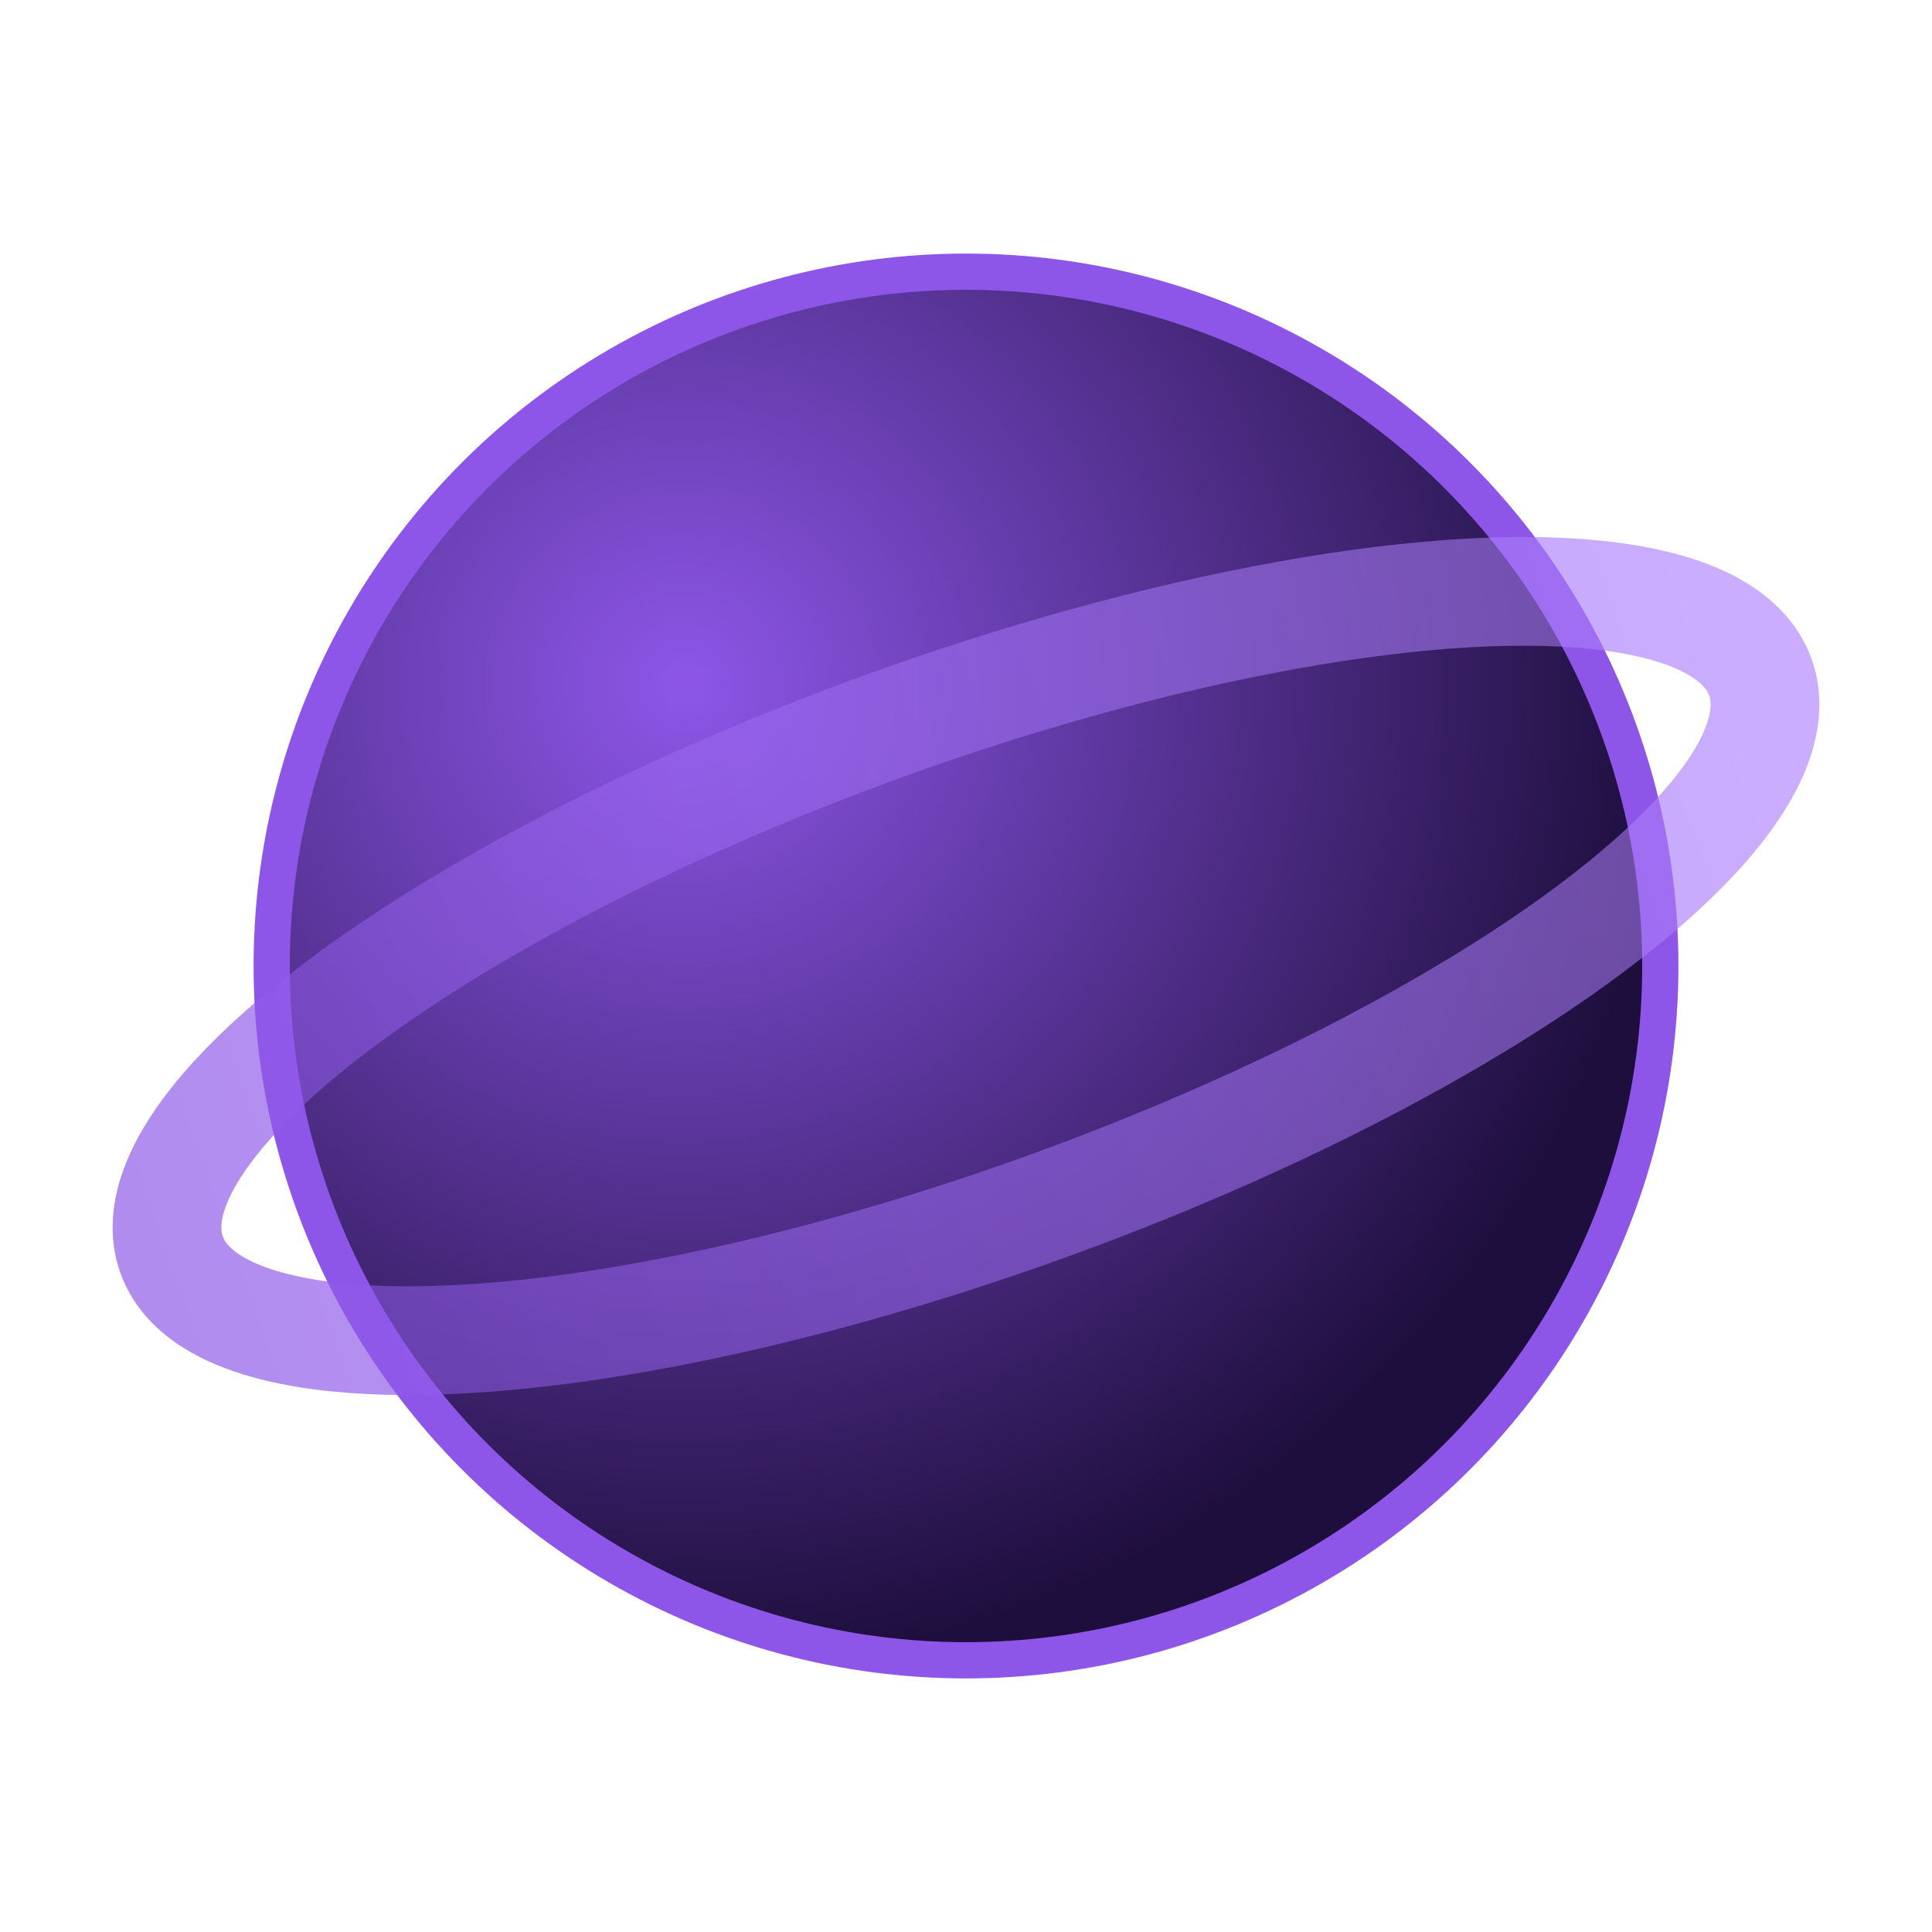<svg width="32" height="32" viewBox="0 0 32 32" xmlns="http://www.w3.org/2000/svg">
    <defs>
        <!-- Planet gradient -->
        <radialGradient id="planetGradient" cx="30%" cy="30%" r="70%">
            <stop offset="0%" stop-color="#8D56E8"/>
            <stop offset="100%" stop-color="#1e0e3d"/>
        </radialGradient>
        <!-- Ring gradient -->
        <linearGradient id="ringGradient" x1="0%" y1="50%" x2="100%" y2="50%">
            <stop offset="0%" stop-color="#8D56E8" stop-opacity="0.6" />
            <stop offset="100%" stop-color="#B388FF" stop-opacity="0.6" />
        </linearGradient>
        <!-- Mask for planet to occlude back half of the ring -->
        <mask id="planetMask">
            <rect width="100%" height="100%" fill="white"/>
            <circle cx="16" cy="16" r="11.5" fill="black"/>
        </mask>
    </defs>
    <!-- Back part of the ring (masked behind the planet) -->
    <g mask="url(#planetMask)">
        <ellipse
                cx="16"
                cy="16"
                rx="14"
                ry="4.2"
                transform="rotate(-20 16 16)"
                fill="none"
                stroke="url(#ringGradient)"
                stroke-width="1.8"
                opacity="0.5"
        />
    </g>
    <!-- Planet -->
    <circle
            cx="16"
            cy="16"
            r="11.5"
            fill="url(#planetGradient)"
            stroke="#8D56E8"
            stroke-width="0.6"
    />
    <!-- Front part of the ring (visible in front of planet) -->
    <ellipse
            cx="16"
            cy="16"
            rx="14"
            ry="4.2"
            transform="rotate(-20 16 16)"
            fill="none"
            stroke="url(#ringGradient)"
            stroke-width="1.8"
            opacity="0.9"
    />
</svg>